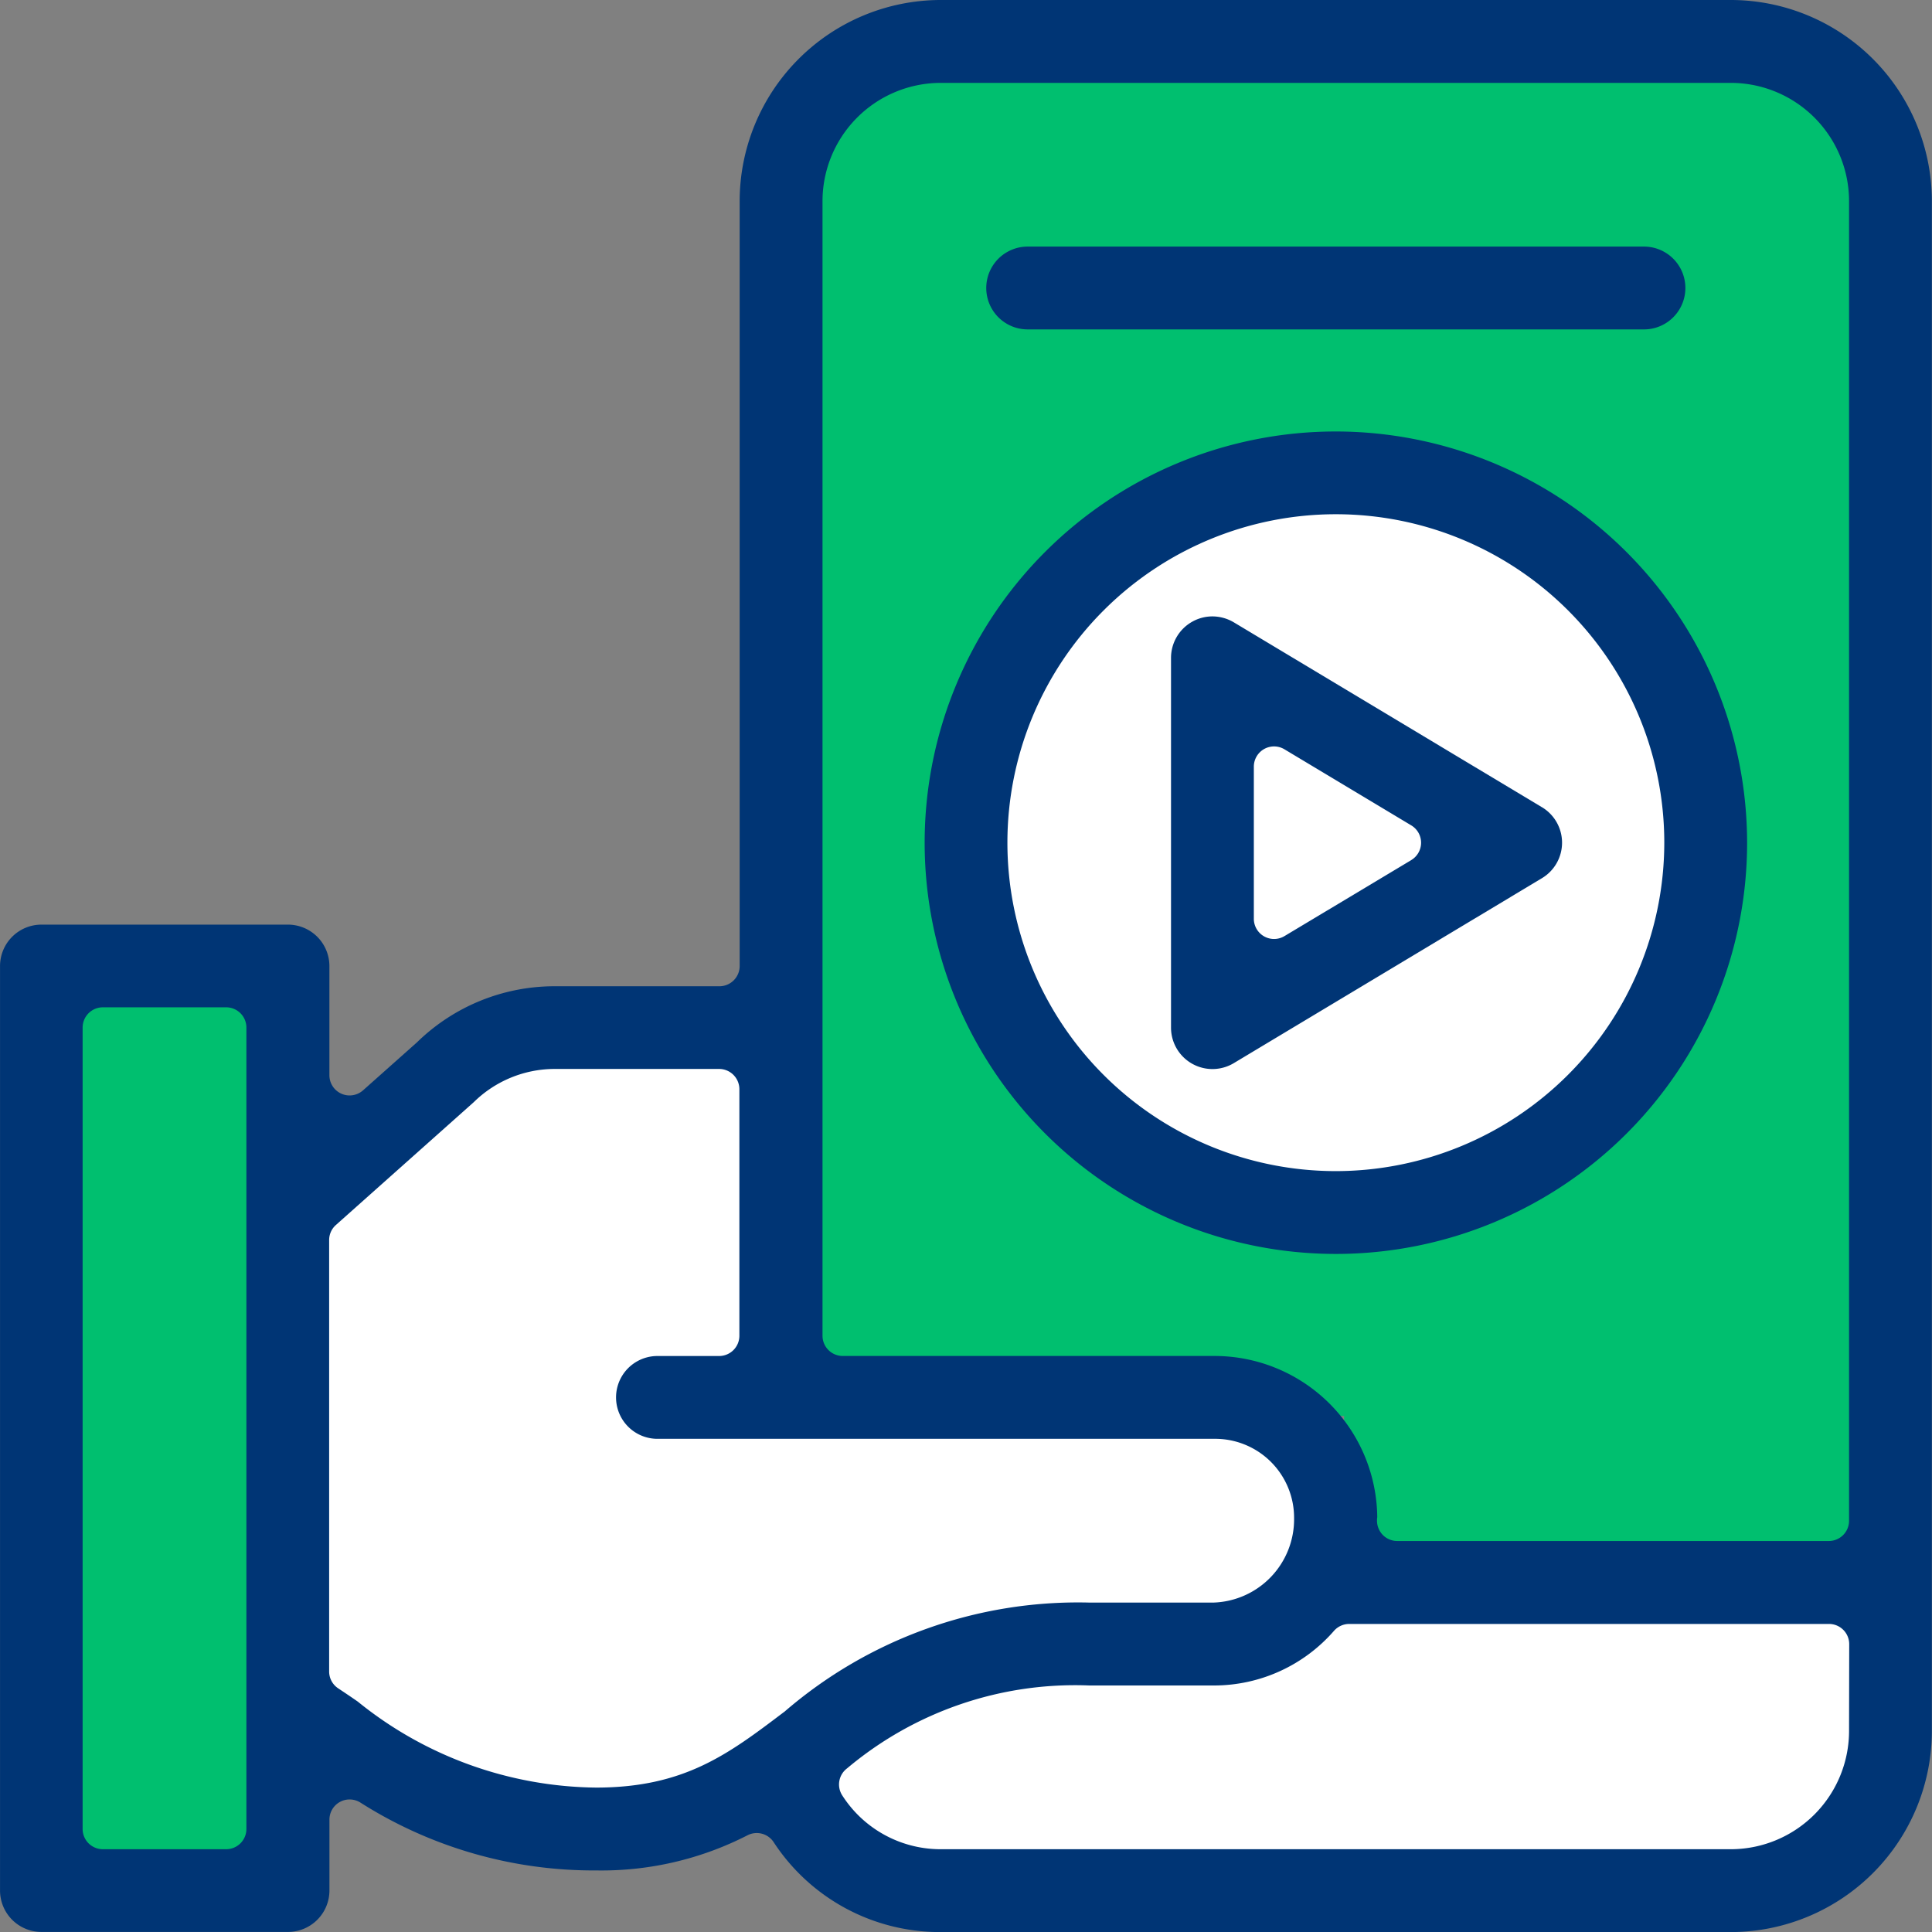 <svg xmlns="http://www.w3.org/2000/svg" width="60" height="60" viewBox="0 0 60 60">
  <rect x="0" y="0" width="60" height="60" fill="#808080" stroke="none"/>
  <defs>
    <style>
      .cls-1 {
        fill: #00bf6f;
      }

      .cls-2 {
        fill: #fff;
      }

      .cls-3 {
        fill: #003575;
      }
    </style>
  </defs>
  <g id="Group_13131" data-name="Group 13131" transform="translate(-261.013 -337.188)">
    <g id="Group_13214" data-name="Group 13214">
      <path id="Path_3237" data-name="Path 3237" class="cls-1" d="M0,0H6.989V28.991H0Z" transform="translate(262.468 366.834)"/>
      <path id="Path_3111" data-name="Path 3111" class="cls-1" d="M278.83,380.161V341.979l3.665-3.665H309.98l3.3,3.3v43.828H296.277v-4.687Z" transform="translate(6.479 0.41)"/>
      <path id="Path_3113" data-name="Path 3113" class="cls-1" d="M288.893,352.314v10.659l8.693-5.115Z" transform="translate(10.138 5.501)"/>
    </g>
    <path id="Path_3110" data-name="Path 3110" class="cls-2" d="M295.49,373.689h17.748v6.424l-2.508,2.508H282.621l-3.668-3.668,3.571-3.571h9.983Z" transform="translate(6.524 13.273)"/>
    <path id="Path_3112" data-name="Path 3112" class="cls-2" d="M281.87,360.877h-8.693l-5.284,4.858V382.5l7.415,2.749,6.563-.682,5.355-4.517,10.229-.341,2.542-2.9-.741-3.883H281.785Z" transform="translate(2.502 8.614)"/>
    <circle id="Ellipse_71" data-name="Ellipse 71" class="cls-2" cx="11.586" cy="11.586" r="11.586" transform="translate(291.17 351.774)"/>
    <circle id="Ellipse_72" data-name="Ellipse 72" class="cls-2" cx="11.801" cy="11.801" r="11.801" transform="translate(290.698 351.774)"/>
    <g id="Group_13130" data-name="Group 13130" transform="translate(261.013 337.188)">
      <path id="Path_3114" data-name="Path 3114" class="cls-3" d="M314.8,337.188H290.193a6.251,6.251,0,0,0-6.209,6.28v23.72a.629.629,0,0,1-.629.629H278.24a6.112,6.112,0,0,0-4.252,1.717l-.027.026-1.672,1.488a.63.63,0,0,1-.419.16.627.627,0,0,1-.627-.629v-3.39a1.288,1.288,0,0,0-1.287-1.286H262.3a1.287,1.287,0,0,0-1.286,1.286V395.9a1.287,1.287,0,0,0,1.286,1.286h7.657a1.288,1.288,0,0,0,1.287-1.286v-2.2a.625.625,0,0,1,.32-.548.618.618,0,0,1,.307-.08.631.631,0,0,1,.329.093,13.505,13.505,0,0,0,7.328,2.111,9.937,9.937,0,0,0,4.7-1.092.628.628,0,0,1,.811.213,6.165,6.165,0,0,0,5.157,2.793H314.8a6.251,6.251,0,0,0,6.209-6.28V343.468A6.251,6.251,0,0,0,314.8,337.188Zm-46.135,56.8a.628.628,0,0,1-.629.629h-3.828a.628.628,0,0,1-.629-.629V369.1a.629.629,0,0,1,.629-.629h3.828a.629.629,0,0,1,.629.629Zm16.7-3.635c-1.733,1.313-3.1,2.35-5.842,2.35a11.951,11.951,0,0,1-7.4-2.671c-.214-.149-.41-.28-.61-.413a.626.626,0,0,1-.278-.522V375.7a.624.624,0,0,1,.21-.469l4.285-3.818a3.591,3.591,0,0,1,2.5-1.028h5.116a.63.63,0,0,1,.629.629v7.657a.629.629,0,0,1-.629.629h-1.915a1.286,1.286,0,0,0,0,2.572h17.284a2.451,2.451,0,0,1,2.487,2.467,2.589,2.589,0,0,1-2.487,2.618h-3.893A13.946,13.946,0,0,0,285.369,390.352Zm33.072.556a3.677,3.677,0,0,1-3.637,3.708H290.193a3.624,3.624,0,0,1-3.019-1.665.626.626,0,0,1,.147-.847,11,11,0,0,1,7.52-2.573h3.884a4.943,4.943,0,0,0,3.719-1.7.632.632,0,0,1,.469-.211h14.9a.628.628,0,0,1,.629.629Zm0-6.491a.628.628,0,0,1-.629.627H304.405a.628.628,0,0,1-.447-.187.635.635,0,0,1-.181-.449c0-.033,0-.064.008-.1a5.056,5.056,0,0,0-5.059-5.01h-11.54a.628.628,0,0,1-.629-.629V343.468a3.676,3.676,0,0,1,3.637-3.706H314.8a3.676,3.676,0,0,1,3.637,3.706Z" transform="translate(-261.013 -337.188)"/>
      <path id="Path_3115" data-name="Path 3115" class="cls-3" d="M284.76,345.376H303.9a1.286,1.286,0,1,0,0-2.572H284.76a1.286,1.286,0,1,0,0,2.572Z" transform="translate(-252.845 -335.146)"/>
      <path id="Path_3116" data-name="Path 3116" class="cls-3" d="M294.842,347.015a12.771,12.771,0,1,0,12.772,12.772A12.785,12.785,0,0,0,294.842,347.015Zm0,22.97a10.2,10.2,0,1,1,10.2-10.2A10.21,10.21,0,0,1,294.842,369.985Z" transform="translate(-253.356 -333.615)"/>
      <path id="Path_3117" data-name="Path 3117" class="cls-3" d="M299.2,357.152l-9.569-5.742a1.306,1.306,0,0,0-.667-.184,1.274,1.274,0,0,0-.63.168,1.288,1.288,0,0,0-.653,1.118V364a1.287,1.287,0,0,0,1.949,1.1l9.57-5.744a1.285,1.285,0,0,0,0-2.205Zm-4.058,1.642-3.937,2.36a.628.628,0,0,1-.952-.539v-4.722a.628.628,0,0,1,.952-.539l3.937,2.362a.628.628,0,0,1,0,1.077Z" transform="translate(-251.314 -332.083)"/>
    </g>
  </g>
</svg>
